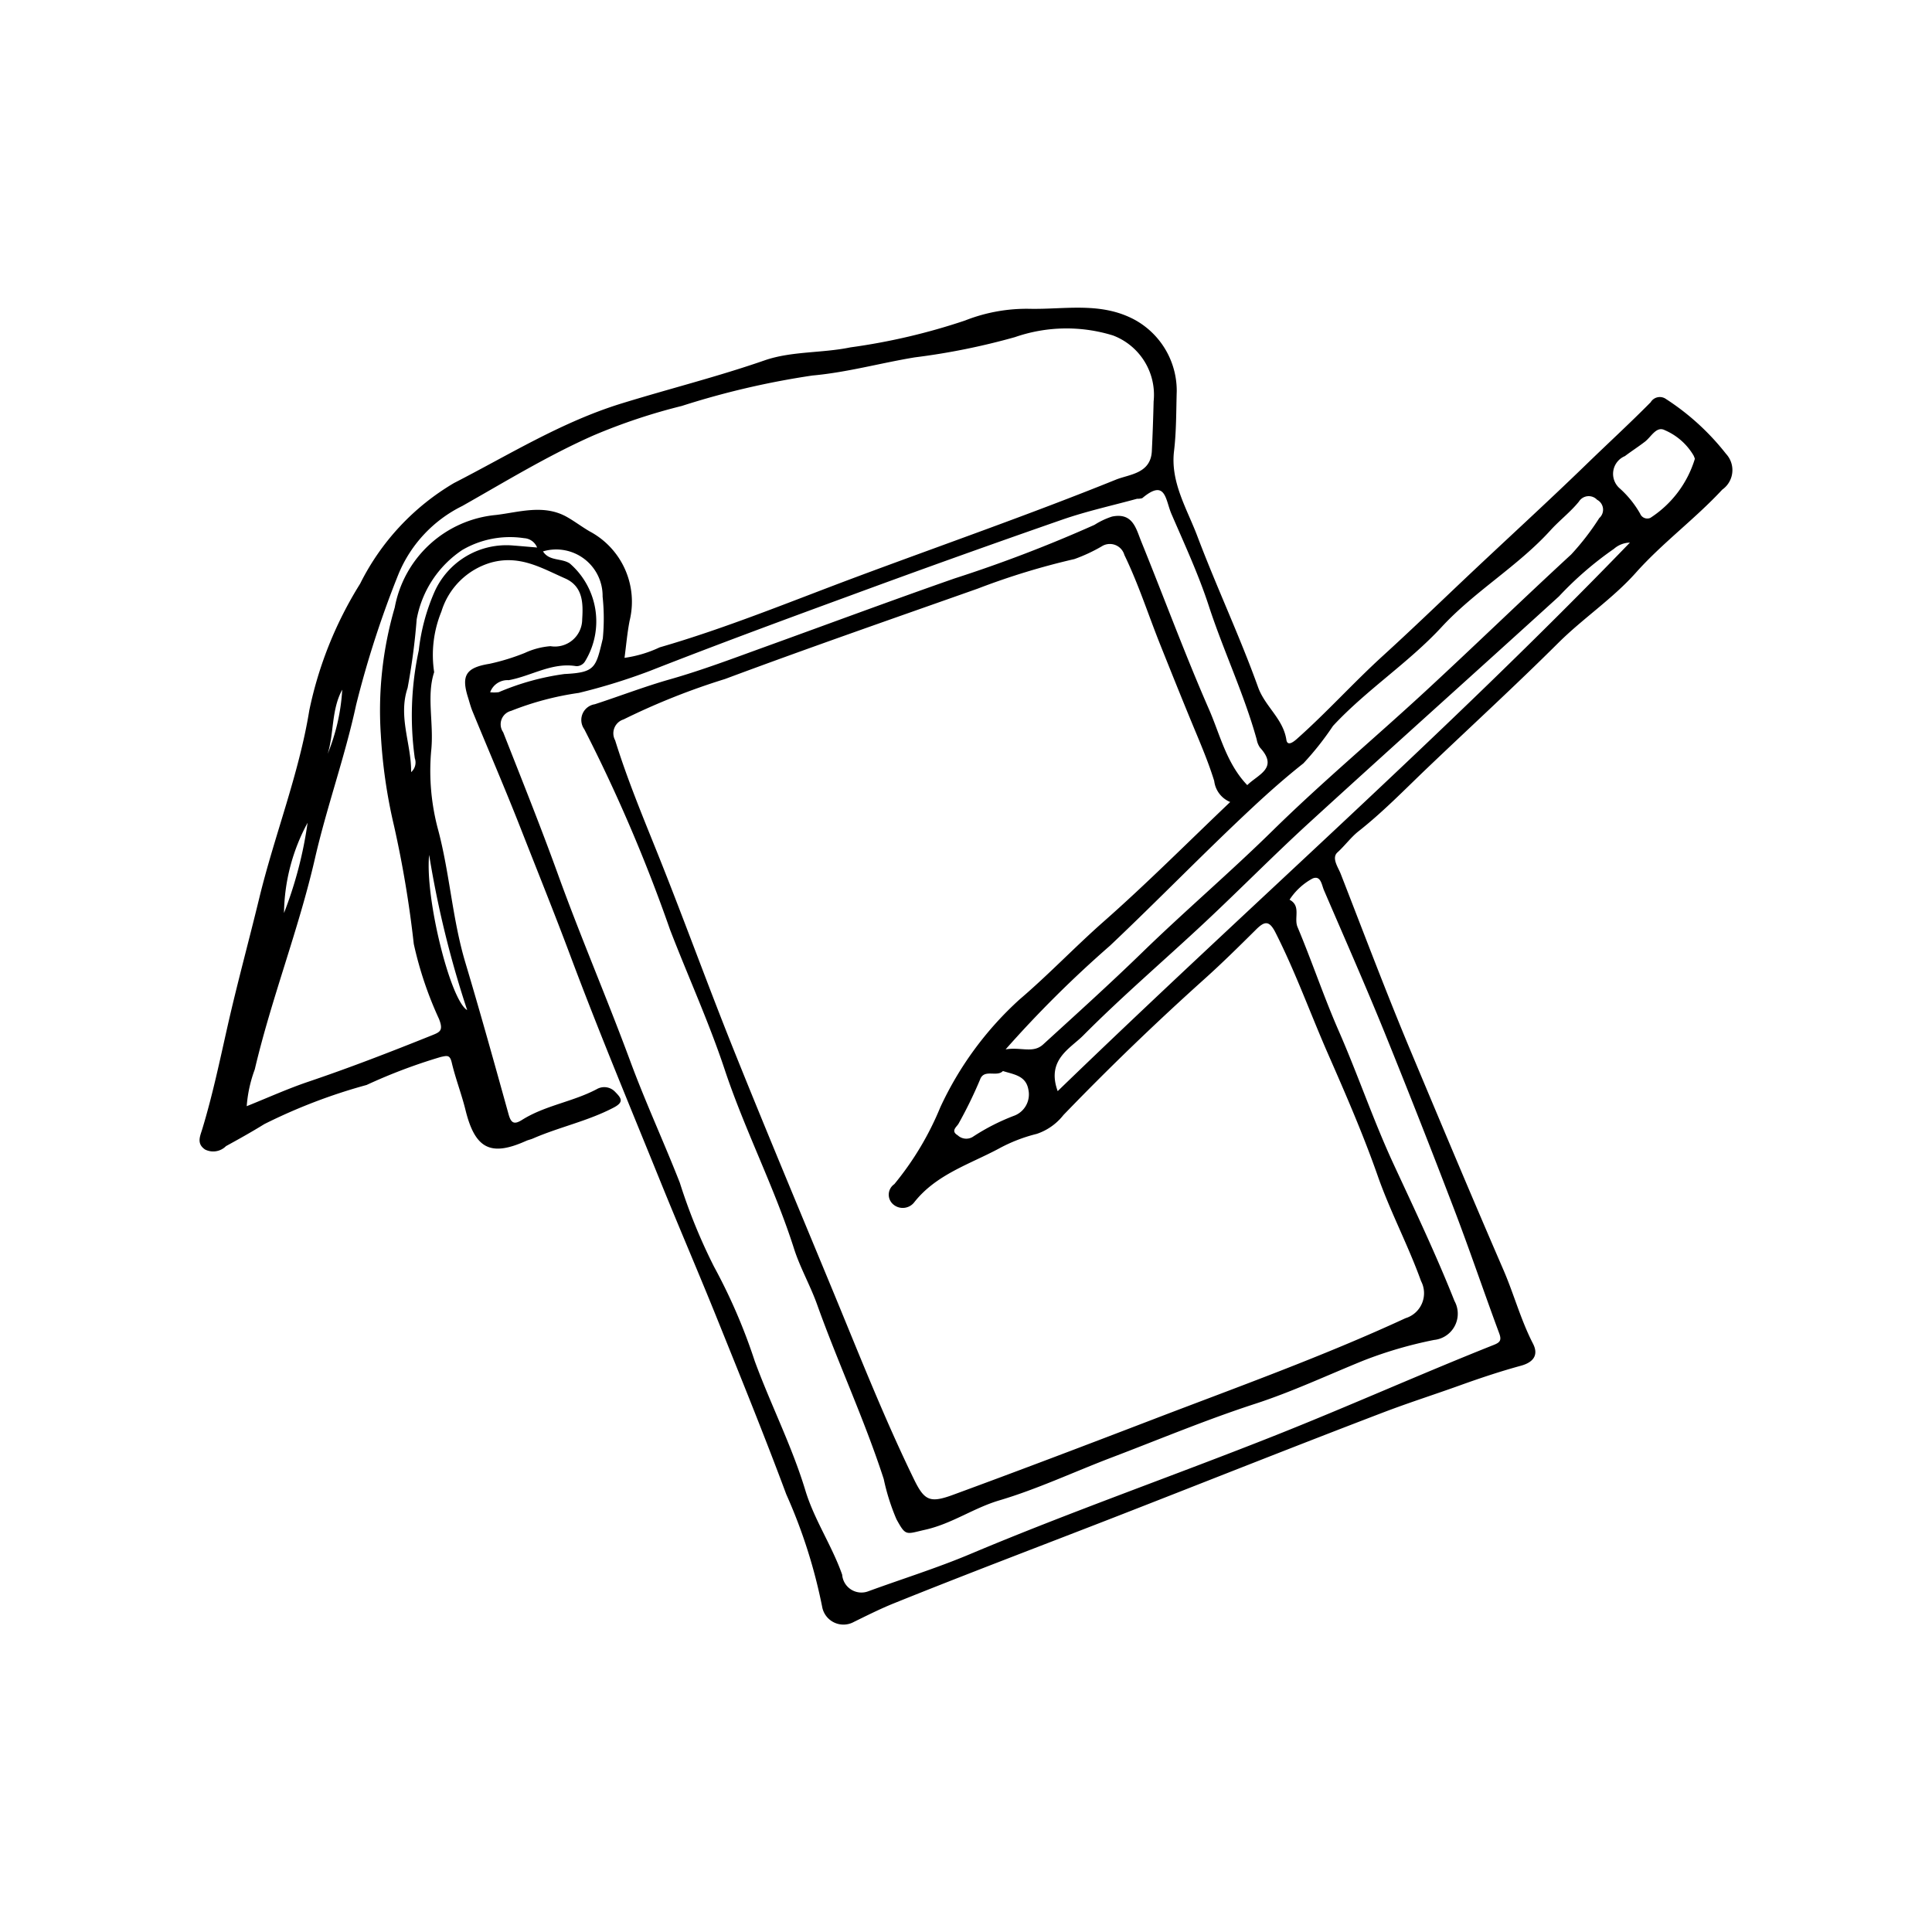 <svg height='100px' width='100px'  fill="#000000" xmlns="http://www.w3.org/2000/svg" data-name="Слой 1" viewBox="0 0 100 100" x="0px" y="0px"><title>блокнот</title><path d="M22.472,34.792c-0.411,1.244-.001,2.66-0.156,4.089a11.705,11.705,0,0,0,.371,4.105c0.595,2.26.73,4.598,1.399,6.835,0.78,2.609,1.51,5.234,2.239,7.859,0.13,0.467.297,0.536,0.697,0.285,1.197-.753,2.633-0.934,3.875-1.595a0.773,0.773,0,0,1,.946.148c0.31,0.317.474,0.521-.079,0.81-1.336.701-2.816,1.006-4.187,1.604-0.111.048-.233,0.07-0.343,0.119-1.842.829-2.645,0.409-3.14-1.598-0.204-.826-0.517-1.626-0.712-2.455-0.097-.411-0.239-0.36-0.569-0.289a28.228,28.228,0,0,0-3.838,1.449A28.685,28.685,0,0,0,13.684,58.182c-0.649.401-1.315,0.774-1.985,1.14a0.936,0.936,0,0,1-1.083.178c-0.454-.307-0.26-0.684-0.143-1.071,0.534-1.757.907-3.551,1.312-5.341,0.499-2.202,1.101-4.404,1.634-6.601,0.793-3.265,2.054-6.415,2.59-9.717a20.028,20.028,0,0,1,2.632-6.558,12.528,12.528,0,0,1,4.86-5.211c2.836-1.452,5.56-3.159,8.674-4.119,2.459-.758,4.961-1.382,7.4-2.229,1.39-.483,2.975-0.369,4.442-0.673a32.407,32.407,0,0,0,5.93-1.389,8.689,8.689,0,0,1,3.356-.607c1.828,0.037,3.695-.377,5.45.579a4.196,4.196,0,0,1,2.155,3.679c-0.031,1.038-.017,2.073-0.141,3.112-0.191,1.607.671,2.978,1.207,4.397,0.992,2.628,2.195,5.177,3.144,7.818,0.361,1.005,1.299,1.631,1.464,2.722,0.047,0.309.296,0.175,0.534-.036,1.55-1.374,2.935-2.919,4.461-4.309,1.397-1.273,2.764-2.586,4.132-3.883,2.13-2.018,4.302-3.993,6.409-6.037,1.105-1.072,2.239-2.113,3.321-3.207a0.551,0.551,0,0,1,.794-0.165,12.691,12.691,0,0,1,3.105,2.836,1.236,1.236,0,0,1-.193,1.852c-1.415,1.525-3.093,2.753-4.475,4.303-1.203,1.35-2.733,2.358-4.019,3.638-2.22,2.209-4.531,4.326-6.796,6.489C72.697,40.878,71.583,42.029,70.318,43.026c-0.396.312-.705,0.744-1.092,1.095-0.318.288,0.039,0.775,0.166,1.102,1.203,3.081,2.366,6.178,3.646,9.23,1.578,3.762,3.153,7.524,4.776,11.268,0.544,1.255.899,2.594,1.533,3.825,0.312,0.605-.001.974-0.62,1.143-1.078.294-2.133,0.647-3.188,1.027C74.23,72.186,72.892,72.613,71.59,73.11c-4.595,1.755-9.165,3.576-13.748,5.362C53.979,79.977,50.099,81.442,46.254,82.993c-0.691.279-1.376,0.623-2.055,0.956a1.12,1.12,0,0,1-1.633-.726,27.329,27.329,0,0,0-1.868-5.876c-1.131-3.041-2.354-6.049-3.567-9.059-0.962-2.389-1.983-4.754-2.95-7.141-1.572-3.88-3.187-7.744-4.654-11.664-0.824-2.202-1.704-4.379-2.561-6.566-0.803-2.05-1.676-4.072-2.513-6.109-0.093-.227-0.153-0.468-0.227-0.703-0.37-1.162-.089-1.552,1.111-1.747a11.278,11.278,0,0,0,1.829-.563,3.874,3.874,0,0,1,1.327-.349,1.411,1.411,0,0,0,1.641-1.387c0.051-.814.055-1.708-0.89-2.123-1.213-.533-2.339-1.228-3.829-0.817a3.796,3.796,0,0,0-2.568,2.535A5.926,5.926,0,0,0,22.472,34.792Zm41.203,6.72a1.348,1.348,0,0,1-.827-1.088c-0.269-.873-0.621-1.721-0.973-2.566-0.619-1.486-1.218-2.983-1.815-4.474-0.621-1.551-1.129-3.146-1.862-4.659a0.782,0.782,0,0,0-1.179-.442,8.51,8.51,0,0,1-1.407.654,37.232,37.232,0,0,0-4.999,1.528c-4.369,1.544-8.747,3.062-13.088,4.681a35.821,35.821,0,0,0-5.251,2.092,0.753,0.753,0,0,0-.434,1.081c0.588,1.893,1.336,3.72,2.076,5.556,1.395,3.457,2.658,6.967,4.045,10.427,1.699,4.236,3.467,8.443,5.209,12.661,1.332,3.223,2.61,6.47,4.139,9.609,0.539,1.105.827,1.237,2.014,0.802,3.434-1.261,6.853-2.561,10.269-3.872,4.412-1.693,8.861-3.286,13.155-5.272a1.351,1.351,0,0,0,.805-1.924c-0.665-1.849-1.591-3.586-2.243-5.448-0.749-2.138-1.657-4.225-2.568-6.302-0.918-2.093-1.688-4.249-2.725-6.292-0.327-.645-0.574-0.577-1.005-0.149-0.874.867-1.75,1.734-2.666,2.556q-3.778,3.391-7.302,7.043a2.946,2.946,0,0,1-1.383.976,8.211,8.211,0,0,0-1.968.766c-1.521.813-3.23,1.332-4.364,2.765A0.754,0.754,0,0,1,46.244,62.348a0.66,0.66,0,0,1,.045-1.056,15.512,15.512,0,0,0,2.38-3.977,17.395,17.395,0,0,1,4.102-5.583c1.504-1.282,2.87-2.724,4.359-4.036C59.367,45.725,61.474,43.606,63.675,41.512ZM12.77,57.256c1.097-.44,2.121-0.904,3.181-1.263,2.163-.731,4.288-1.555,6.405-2.405,0.425-.171.6-0.248,0.368-0.845a18.962,18.962,0,0,1-1.307-3.886,56.307,56.307,0,0,0-1.022-6.11,27.077,27.077,0,0,1-.683-4.711,19.017,19.017,0,0,1,.72-6.592,5.885,5.885,0,0,1,5.247-4.79c1.189-.142,2.473-0.571,3.668.106,0.399,0.226.768,0.507,1.164,0.739A4.125,4.125,0,0,1,32.588,32.133c-0.123.637-.179,1.287-0.263,1.917a6.257,6.257,0,0,0,1.819-.543c3.467-1.002,6.802-2.383,10.173-3.641,4.484-1.673,9.007-3.247,13.444-5.04C58.455,24.546,59.562,24.521,59.619,23.346q0.062-1.281.092-2.564a3.284,3.284,0,0,0-2.1-3.418,8.141,8.141,0,0,0-5.078.086,35.256,35.256,0,0,1-5.183,1.047c-1.766.291-3.493,0.776-5.294,0.939a42.39,42.39,0,0,0-6.767,1.576,30.31,30.31,0,0,0-4.576,1.528c-2.342,1.034-4.547,2.383-6.782,3.648a6.848,6.848,0,0,0-3.293,3.498,51.564,51.564,0,0,0-2.206,6.803c-0.58,2.689-1.516,5.268-2.131,7.948-0.845,3.681-2.248,7.229-3.115,10.919A6.905,6.905,0,0,0,12.77,57.256Zm51.789-16.619c0.557-.554,1.634-0.875.66-1.939a1.042,1.042,0,0,1-.172-0.422c-0.658-2.368-1.722-4.59-2.484-6.927C62.04,29.745,61.313,28.172,60.634,26.602c-0.318-.736-0.289-1.845-1.511-0.818a0.884,0.884,0,0,1-.273.033c-1.294.354-2.611,0.642-3.875,1.082q-5.548,1.93-11.061,3.962c-3.442,1.261-6.882,2.533-10.294,3.872a30.993,30.993,0,0,1-3.663,1.132,15.265,15.265,0,0,0-3.501.929,0.716,0.716,0,0,0-.413,1.104c0.96,2.443,1.941,4.88,2.833,7.348,1.177,3.257,2.548,6.437,3.747,9.682,0.786,2.127,1.739,4.183,2.565,6.292a29.037,29.037,0,0,0,1.77,4.343,29.283,29.283,0,0,1,2.106,4.883c0.827,2.255,1.925,4.398,2.623,6.703,0.46,1.518,1.376,2.854,1.904,4.358a1,1,0,0,0,1.366.852c1.75-.64,3.535-1.195,5.25-1.917,5.238-2.206,10.604-4.079,15.883-6.178,3.768-1.498,7.465-3.157,11.23-4.653,0.32-.127.413-0.238,0.278-0.601-0.791-2.129-1.516-4.283-2.327-6.404q-1.768-4.629-3.629-9.222c-0.998-2.452-2.068-4.875-3.114-7.307-0.119-.276-0.163-0.79-0.596-0.603a3.276,3.276,0,0,0-1.185,1.095c0.61,0.322.215,0.943,0.413,1.414C67.907,49.759,68.516,51.588,69.291,53.357c0.999,2.28,1.798,4.649,2.844,6.906,1.086,2.343,2.195,4.673,3.148,7.074a1.364,1.364,0,0,1-1.054,2.018,21.592,21.592,0,0,0-3.665,1.071c-1.864.757-3.696,1.617-5.605,2.237-2.52.819-4.958,1.841-7.429,2.781-1.937.737-3.826,1.629-5.806,2.216-1.331.394-2.455,1.209-3.831,1.518-1.008.227-1.001,0.355-1.492-.541a11.141,11.141,0,0,1-.659-2.082c-0.996-3.072-2.364-6.002-3.451-9.039-0.35-.977-0.884-1.915-1.193-2.885-1.01-3.171-2.545-6.129-3.593-9.284-0.815-2.451-1.894-4.812-2.824-7.226a82.204,82.204,0,0,0-4.439-10.378,0.822,0.822,0,0,1,.545-1.291c1.298-.423,2.577-0.917,3.885-1.289,1.67-.475,3.282-1.087,4.909-1.676,3.271-1.182,6.53-2.395,9.814-3.543a71.403,71.403,0,0,0,7.256-2.778,3.933,3.933,0,0,1,.906-0.428c1.08-.223,1.244.625,1.514,1.29,1.174,2.892,2.254,5.824,3.504,8.682C63.154,38.032,63.478,39.509,64.558,40.638ZM52.05,54.316c0.797-.134,1.419.222,1.942-0.255,1.723-1.573,3.456-3.137,5.128-4.762,2.205-2.144,4.546-4.139,6.742-6.297,2.539-2.494,5.277-4.786,7.895-7.202,2.542-2.347,5.024-4.758,7.569-7.102a13.234,13.234,0,0,0,1.452-1.883,0.578,0.578,0,0,0-.112-0.946,0.597,0.597,0,0,0-.942.094c-0.435.538-1.002,0.968-1.469,1.483-1.699,1.87-3.914,3.146-5.636,5.008-1.72,1.859-3.891,3.253-5.623,5.119a15.299,15.299,0,0,1-1.531,1.937c-0.917.725-1.797,1.503-2.652,2.301-2.499,2.33-4.874,4.788-7.358,7.136A58.569,58.569,0,0,0,52.05,54.316Zm2.696,2.161c9.868-9.549,20.102-18.537,29.618-28.392a1.298,1.298,0,0,0-.828.324,17.719,17.719,0,0,0-2.846,2.461c-4.295,3.908-8.623,7.78-12.909,11.698-1.843,1.684-3.595,3.467-5.418,5.173-2.095,1.961-4.283,3.828-6.303,5.862C55.387,54.278,54.155,54.857,54.746,56.477ZM87.727,23.743c-0.023-.056-0.042-0.114-0.069-0.168a3.181,3.181,0,0,0-1.486-1.308c-0.435-.23-0.703.342-1.027,0.592-0.338.261-.7,0.492-1.041,0.75a0.994,0.994,0,0,0-.269,1.668,5.206,5.206,0,0,1,1.058,1.31,0.399,0.399,0,0,0,.526.22A5.556,5.556,0,0,0,87.727,23.743Zm-35.816,31.693c-0.317.334-.98-0.134-1.185,0.446a22.306,22.306,0,0,1-1.107,2.27c-0.076.156-.438,0.379-0.051,0.608a0.648,0.648,0,0,0,.771.091,11.016,11.016,0,0,1,2.186-1.114,1.177,1.177,0,0,0,.704-1.337C53.103,55.672,52.476,55.616,51.91,55.436ZM21.28,39.965a0.659,0.659,0,0,0,.19-0.719,15.988,15.988,0,0,1,.205-5.578,10.437,10.437,0,0,1,.799-2.998,4.076,4.076,0,0,1,4.092-2.434c0.4,0.031.801,0.067,1.234,0.103a0.769,0.769,0,0,0-.671-0.483,4.895,4.895,0,0,0-3.2.61,5.5,5.5,0,0,0-2.362,3.594,33.482,33.482,0,0,1-.47,3.55C20.595,37.102,21.297,38.515,21.28,39.965ZM25.371,35.831a1.845,1.845,0,0,0,.445-0.004,13.154,13.154,0,0,1,3.401-.94c1.596-.078,1.623-0.321,1.984-1.837a10.765,10.765,0,0,0-.01-2.172,2.402,2.402,0,0,0-3.086-2.338c0.326,0.514.95,0.34,1.383,0.621a3.964,3.964,0,0,1,.804,5.053,0.52,0.52,0,0,1-.461.267c-1.262-.213-2.329.514-3.502,0.725A0.951,0.951,0,0,0,25.371,35.831Zm-3.158,8.417c-0.226,2.199,1.093,7.531,1.968,8.034A51.678,51.678,0,0,1,22.213,44.249ZM15.921,42.586a10.048,10.048,0,0,0-1.221,4.671A20.781,20.781,0,0,0,15.921,42.586Zm1.794-6.891c-0.569,1.042-.419,2.238-0.756,3.327A10.336,10.336,0,0,0,17.714,35.695Z"></path></svg>
